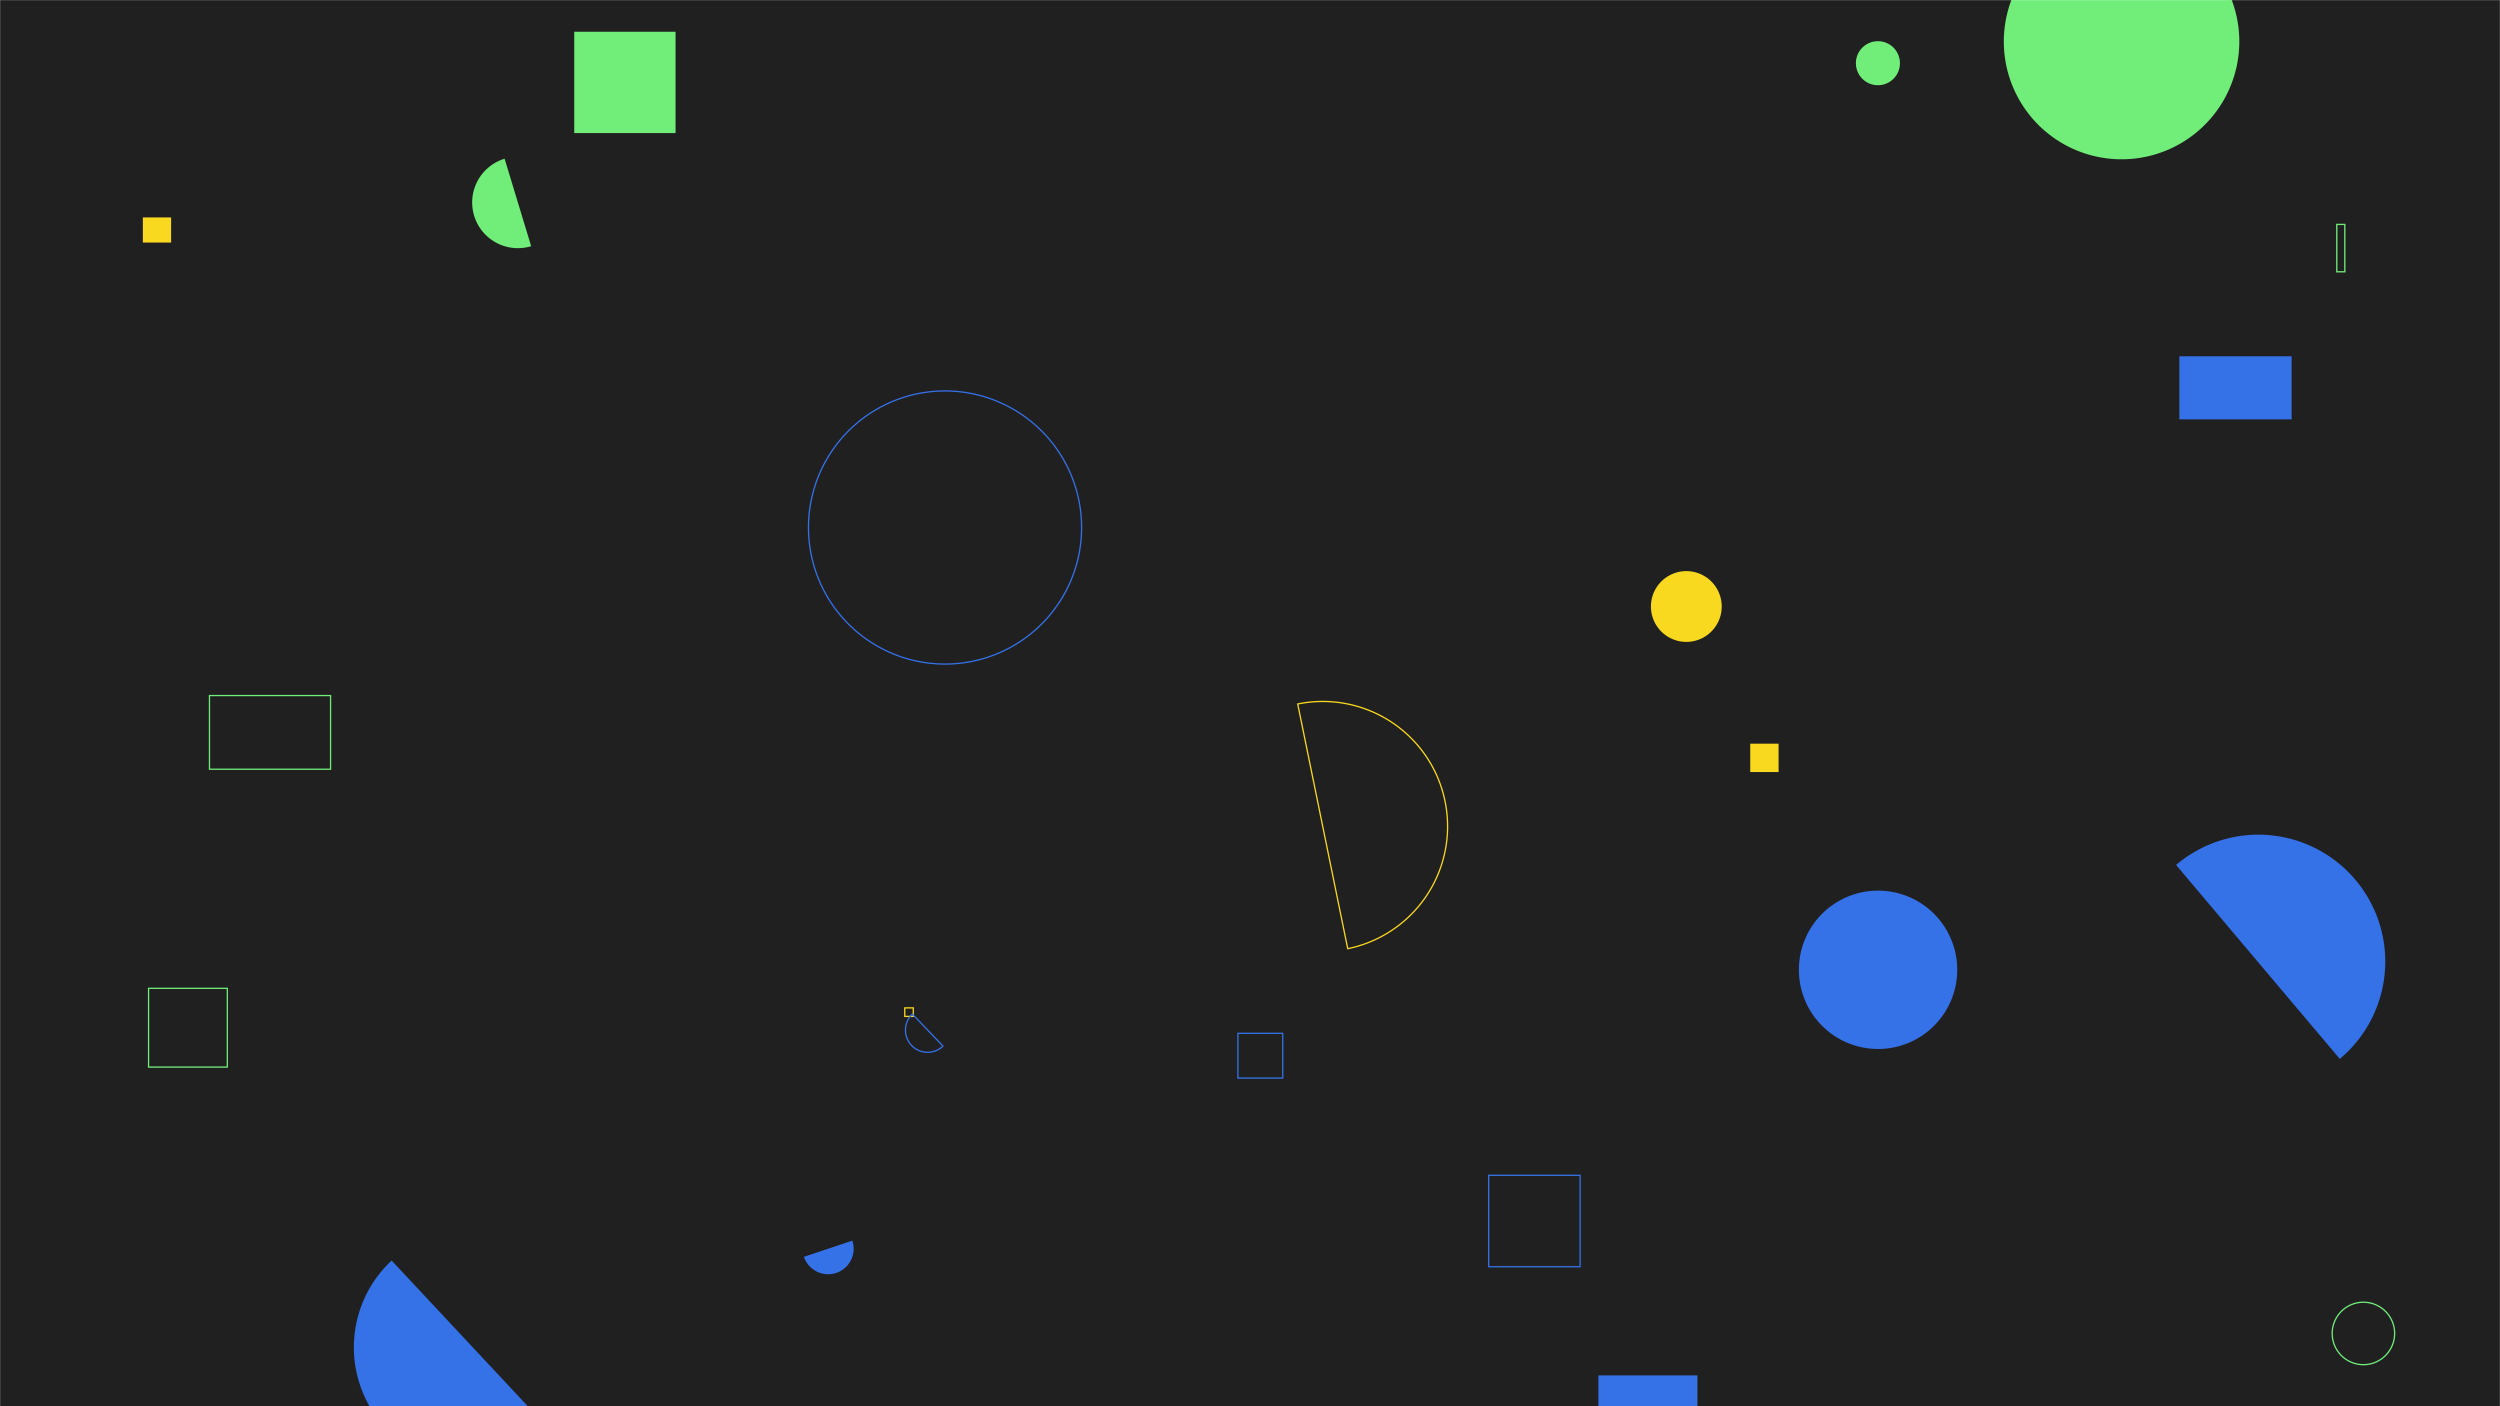 <svg xmlns="http://www.w3.org/2000/svg" version="1.1" xmlns:xlink="http://www.w3.org/1999/xlink" xmlns:svgjs="http://svgjs.com/svgjs" width="1920" height="1080" preserveAspectRatio="none" viewBox="0 0 1920 1080"><g mask="url(&quot;#SvgjsMask1012&quot;)" fill="none"><rect width="1920" height="1080" x="0" y="0" fill="rgba(32, 32, 32, 1)"></rect><path d="M694.87 774.05L701.41 774.05L701.41 780.59L694.87 780.59z" stroke="rgba(249, 217, 31, 1)"></path><path d="M1791.12 1024.09 a23.98 23.98 0 1 0 47.96 0 a23.98 23.98 0 1 0 -47.96 0z" stroke="rgba(113, 237, 122, 1)"></path><path d="M441.01 24.39L518.83 24.39L518.83 102.21L441.01 102.21z" fill="rgba(113, 237, 122, 1)"></path><path d="M109.72 166.97L131.42 166.97L131.42 186.28L109.72 186.28z" fill="rgba(249, 217, 31, 1)"></path><path d="M114.1 759.03L174.58 759.03L174.58 819.51L114.1 819.51z" stroke="rgba(113, 237, 122, 1)"></path><path d="M1425.33 48.55 a16.91 16.91 0 1 0 33.82 0 a16.91 16.91 0 1 0 -33.82 0z" fill="rgba(113, 237, 122, 1)"></path><path d="M300.78 968.08a91.17 91.17 0 1 0 124.5 133.22z" fill="rgba(53, 113, 231, 1)"></path><path d="M1796.96 813.23a97.45 97.45 0 1 0-125.73-148.92z" fill="rgba(53, 113, 231, 1)"></path><path d="M1227.58 1056.3L1303.63 1056.3L1303.63 1092.21L1227.58 1092.21z" fill="rgba(53, 113, 231, 1)"></path><path d="M160.87 534.19L253.87 534.19L253.87 590.77L160.87 590.77z" stroke="rgba(113, 237, 122, 1)"></path><path d="M387.54 121.9a35.1 35.1 0 1 0 20.4 67.18z" fill="rgba(113, 237, 122, 1)"></path><path d="M1673.74 273.62L1759.97 273.62L1759.97 322.08L1673.74 322.08z" fill="rgba(53, 113, 231, 1)"></path><path d="M950.73 793.58L985.13 793.58L985.13 827.98L950.73 827.98z" stroke="rgba(53, 113, 231, 1)"></path><path d="M617.43 965.25a19.59 19.59 0 1 0 37.16-12.43z" fill="rgba(53, 113, 231, 1)"></path><path d="M1143.31 902.64L1213.53 902.64L1213.53 972.86L1143.31 972.86z" stroke="rgba(53, 113, 231, 1)"></path><path d="M1035.05 728.59a95.9 95.9 0 1 0-38.41-187.92z" stroke="rgba(249, 217, 31, 1)"></path><path d="M1381.54 744.81 a60.81 60.81 0 1 0 121.62 0 a60.81 60.81 0 1 0 -121.62 0z" fill="rgba(53, 113, 231, 1)"></path><path d="M1267.92 465.8 a27.18 27.18 0 1 0 54.36 0 a27.18 27.18 0 1 0 -54.36 0z" fill="rgba(249, 217, 31, 1)"></path><path d="M620.91 405.13 a104.88 104.88 0 1 0 209.76 0 a104.88 104.88 0 1 0 -209.76 0z" stroke="rgba(53, 113, 231, 1)"></path><path d="M1344.18 571.15L1365.96 571.15L1365.96 592.93L1344.18 592.93z" fill="rgba(249, 217, 31, 1)"></path><path d="M1538.93 31.91 a90.43 90.43 0 1 0 180.86 0 a90.43 90.43 0 1 0 -180.86 0z" fill="rgba(113, 237, 122, 1)"></path><path d="M1794.66 172.35L1800.82 172.35L1800.82 208.74L1794.66 208.74z" stroke="rgba(113, 237, 122, 1)"></path><path d="M700.72 778.81a17 17 0 1 0 23.49 24.58z" stroke="rgba(53, 113, 231, 1)"></path></g><defs><mask id="SvgjsMask1012"><rect width="1920" height="1080" fill="#ffffff"></rect></mask></defs></svg>